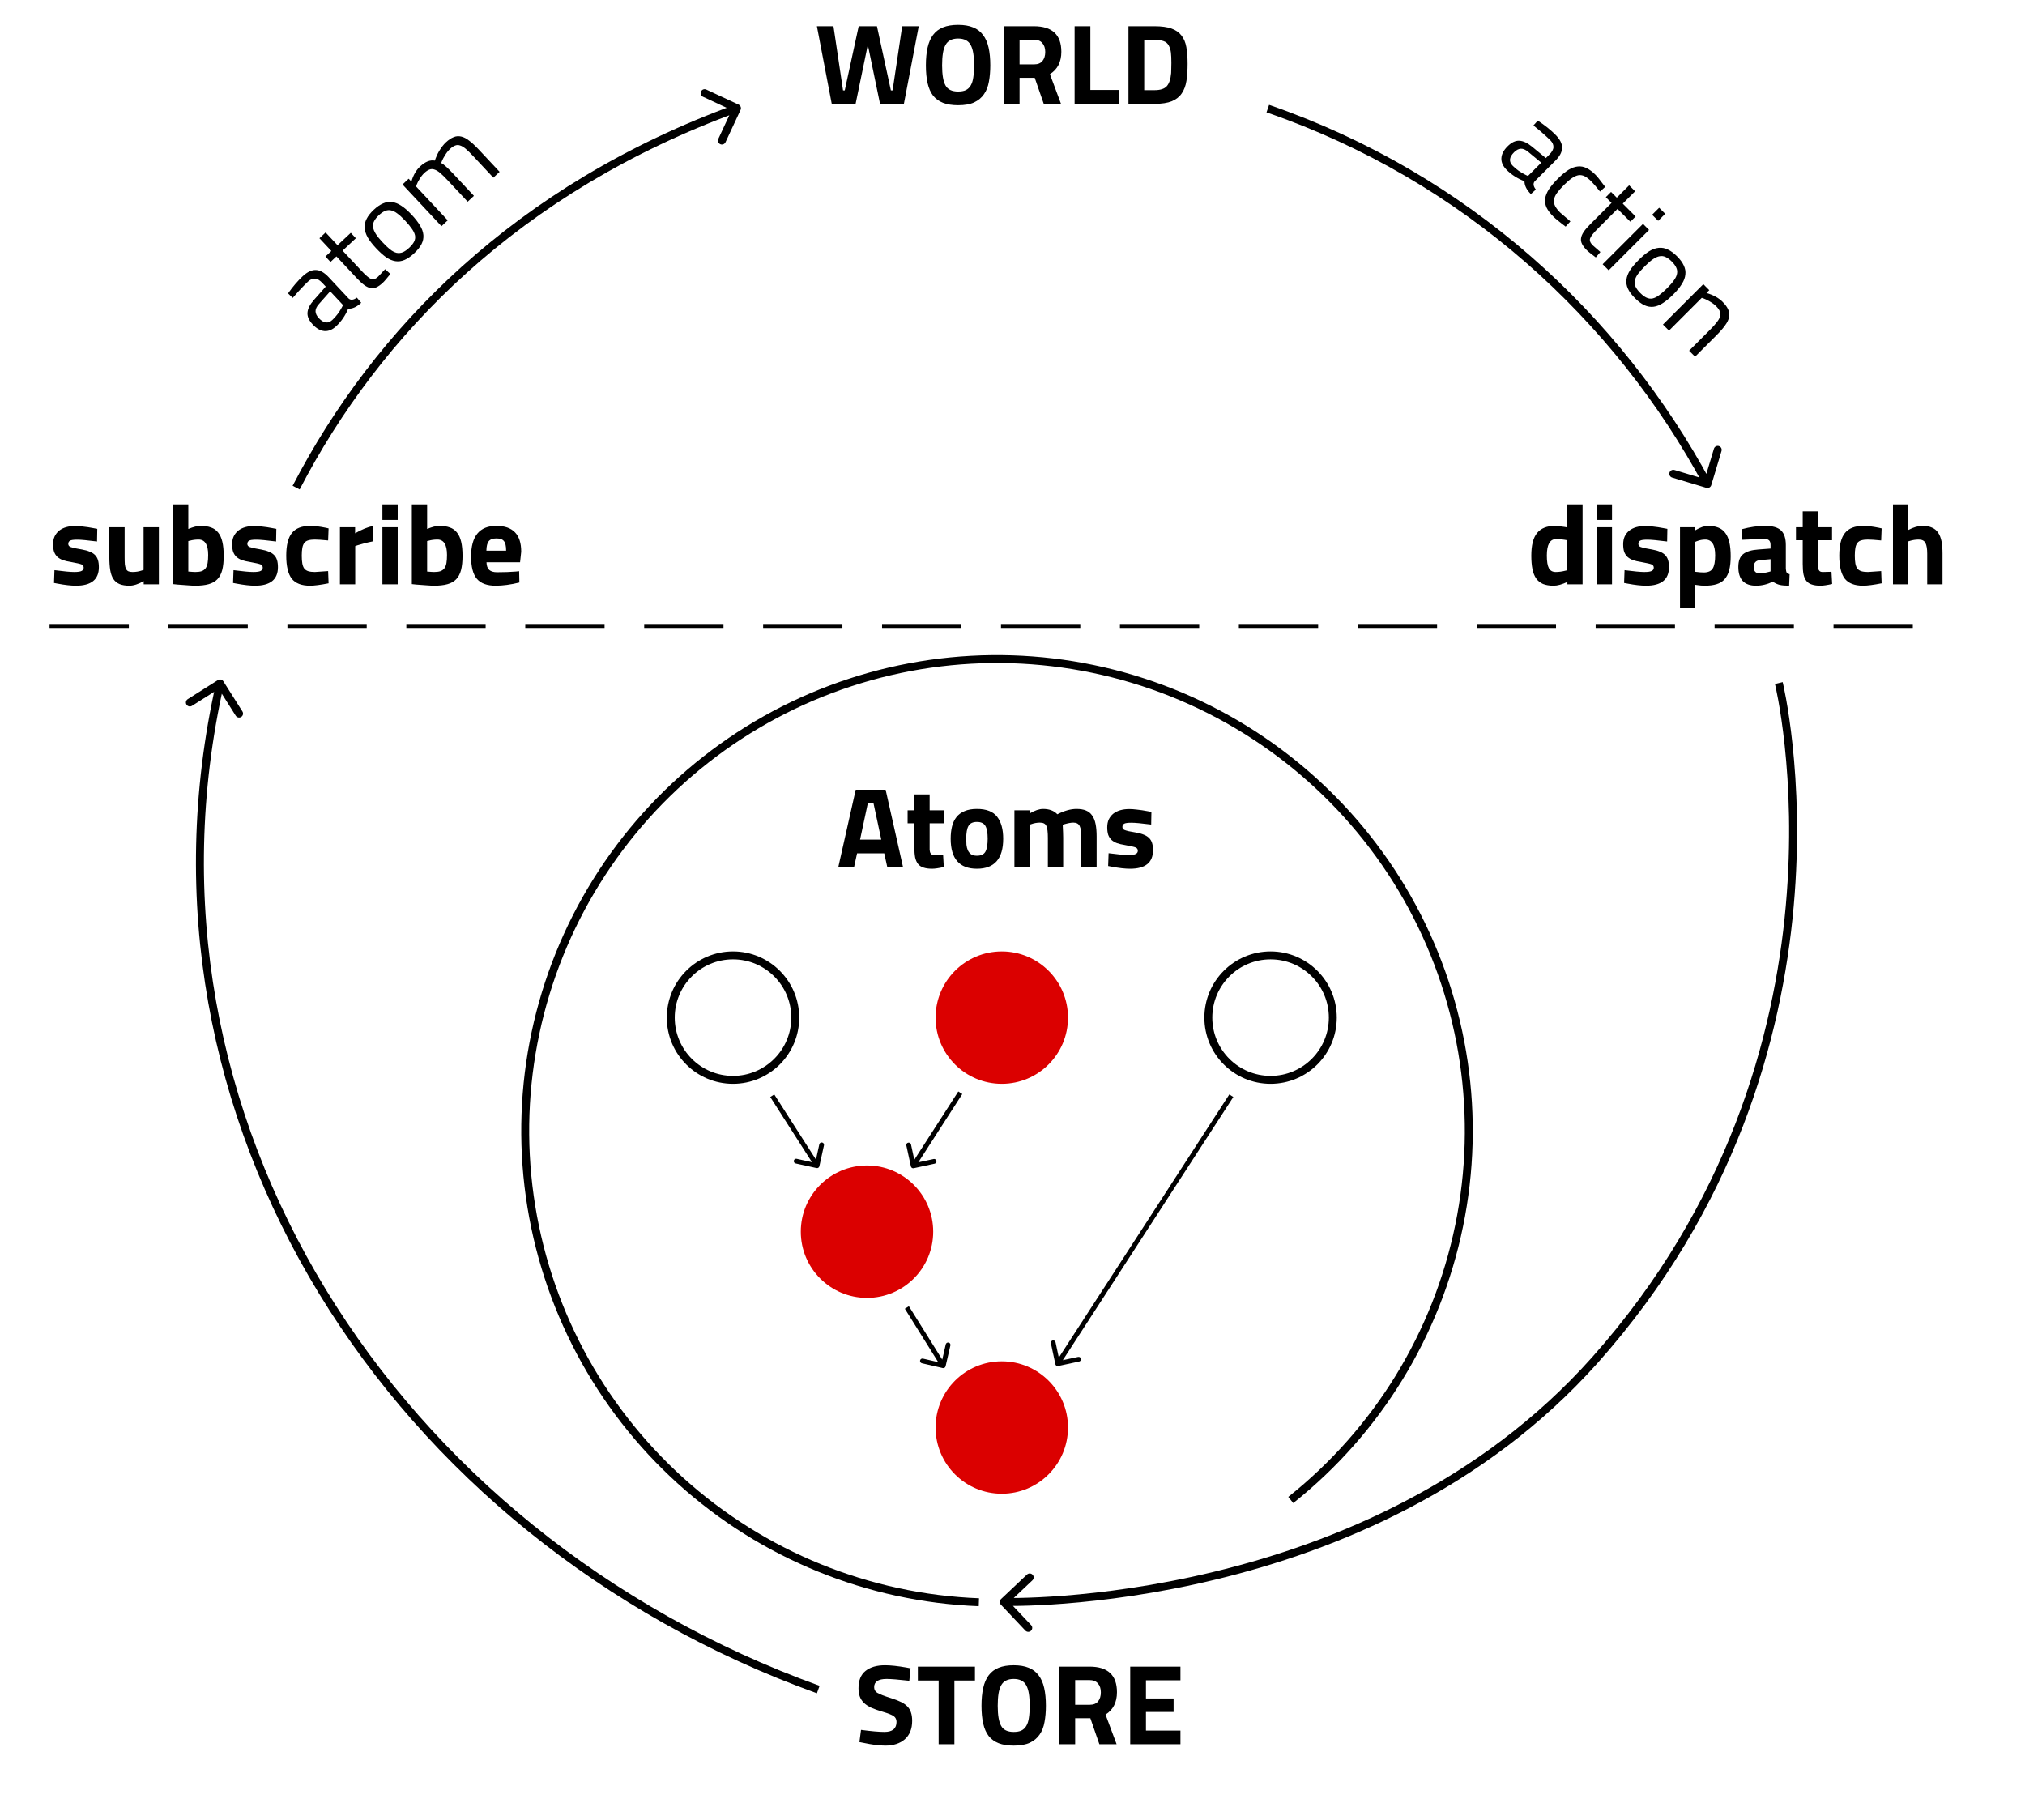 <svg width="2554" height="2296" viewBox="0 0 2554 2296" fill="none" xmlns="http://www.w3.org/2000/svg">
<path d="M1976.7 636.2H1996V737H1976.84V733.976C1970.12 737.144 1964.32 738.728 1959.42 738.728C1954.24 738.728 1949.82 738.008 1946.17 736.568C1942.62 735.032 1939.74 732.728 1937.53 729.656C1935.32 726.488 1933.74 722.552 1932.78 717.848C1931.82 713.048 1931.34 707.384 1931.34 700.856C1931.34 687.704 1933.79 678.152 1938.68 672.2C1943.58 666.248 1951.07 663.272 1961.15 663.272C1962.68 663.272 1964.51 663.416 1966.62 663.704C1968.73 663.896 1971.18 664.232 1973.96 664.712L1976.7 665.288V636.2ZM1974.68 719.72L1976.7 719.288V681.416C1971.61 680.456 1966.91 679.976 1962.59 679.976C1954.81 679.976 1950.92 686.888 1950.92 700.712C1950.92 708.2 1951.79 713.528 1953.52 716.696C1955.24 719.864 1958.12 721.448 1962.16 721.448C1966.09 721.448 1970.27 720.872 1974.68 719.72ZM2033.12 737V665H2013.83V737H2033.12ZM2033.12 655.784V636.2H2013.83V655.784H2033.12ZM2102.94 667.016L2102.65 683C2096.6 682.232 2091.51 681.656 2087.38 681.272C2083.35 680.888 2080.14 680.696 2077.74 680.696C2072.94 680.696 2069.86 681.128 2068.52 681.992C2067.08 682.856 2066.36 684.2 2066.36 686.024C2066.36 687.848 2067.32 689.144 2069.24 689.912C2070.2 690.296 2071.83 690.776 2074.14 691.352C2076.54 691.832 2079.7 692.408 2083.64 693.08C2087.48 693.752 2090.74 694.664 2093.43 695.816C2096.12 696.872 2098.33 698.264 2100.06 699.992C2101.78 701.72 2103.03 703.832 2103.8 706.328C2104.57 708.824 2104.95 711.848 2104.95 715.4C2104.95 730.952 2095.3 738.728 2076.01 738.728C2069.77 738.728 2062.09 737.864 2052.97 736.136L2048.36 735.272L2048.94 719.144C2054.98 719.912 2060.02 720.488 2064.06 720.872C2068.18 721.256 2071.45 721.448 2073.85 721.448C2078.55 721.448 2081.72 720.968 2083.35 720.008C2084.98 719.144 2085.8 717.8 2085.8 715.976C2085.8 714.152 2084.94 712.808 2083.21 711.944C2081.48 711.176 2076.87 710.12 2069.38 708.776C2065.64 708.2 2062.38 707.432 2059.59 706.472C2056.81 705.416 2054.5 704.072 2052.68 702.44C2050.86 700.712 2049.46 698.6 2048.5 696.104C2047.64 693.512 2047.21 690.296 2047.21 686.456C2047.21 682.616 2047.88 679.256 2049.22 676.376C2050.66 673.496 2052.58 671.096 2054.98 669.176C2057.48 667.256 2060.41 665.816 2063.77 664.856C2067.22 663.896 2070.97 663.416 2075 663.416C2077.78 663.416 2081.1 663.656 2084.94 664.136C2088.87 664.52 2093.29 665.192 2098.18 666.152L2102.94 667.016ZM2138.17 767.24H2118.87V665H2138.03V668.888C2144.27 665.144 2149.74 663.272 2154.44 663.272C2159.34 663.272 2163.56 663.992 2167.11 665.432C2170.67 666.776 2173.59 668.984 2175.9 672.056C2178.2 675.032 2179.93 678.968 2181.08 683.864C2182.23 688.76 2182.81 694.664 2182.81 701.576C2182.81 708.488 2182.19 714.344 2180.94 719.144C2179.69 723.848 2177.72 727.688 2175.03 730.664C2172.44 733.544 2169.08 735.608 2164.95 736.856C2160.83 738.104 2155.88 738.728 2150.12 738.728C2146.95 738.728 2143.55 738.44 2139.9 737.864L2138.17 737.576V767.24ZM2150.7 680.552C2147.15 680.552 2143.55 681.272 2139.9 682.712L2138.17 683.432V721.16C2142.49 721.736 2145.99 722.024 2148.68 722.024C2154.25 722.024 2158.04 720.392 2160.06 717.128C2162.17 713.864 2163.23 708.296 2163.23 700.424C2163.23 687.176 2159.05 680.552 2150.7 680.552ZM2252.35 687.464V717.416C2252.55 719.72 2252.93 721.352 2253.51 722.312C2254.08 723.176 2255.28 723.8 2257.11 724.184L2256.53 738.728C2251.63 738.728 2247.7 738.392 2244.72 737.72C2241.84 737.048 2238.91 735.704 2235.94 733.688C2228.93 737.048 2221.87 738.728 2214.77 738.728C2199.89 738.728 2192.45 730.856 2192.45 715.112C2192.45 707.432 2194.51 702.008 2198.64 698.84C2202.77 695.576 2209.11 693.656 2217.65 693.08L2233.06 691.928V687.464C2233.06 684.488 2232.39 682.472 2231.04 681.416C2229.7 680.264 2227.54 679.688 2224.56 679.688L2197.49 680.84L2196.91 667.448C2207.28 664.664 2217.07 663.272 2226.29 663.272C2235.6 663.272 2242.27 665.192 2246.31 669.032C2250.34 672.872 2252.35 679.016 2252.35 687.464ZM2233.06 705.32L2219.95 706.472C2214.58 706.952 2211.89 709.832 2211.89 715.112C2211.89 720.392 2214.24 723.032 2218.95 723.032C2222.59 723.032 2226.58 722.456 2230.9 721.304L2233.06 720.728V705.32ZM2310.64 665V681.416H2292.92V710.936C2292.92 712.376 2292.92 713.624 2292.92 714.68C2293.02 715.64 2293.12 716.408 2293.21 716.984C2293.4 718.232 2293.93 719.288 2294.8 720.152C2295.66 721.016 2297.05 721.448 2298.97 721.448L2309.92 721.16L2310.78 736.568C2304.35 738.008 2299.45 738.728 2296.09 738.728C2291.77 738.728 2288.17 738.248 2285.29 737.288C2282.41 736.424 2280.11 734.936 2278.38 732.824C2276.65 730.712 2275.4 727.928 2274.64 724.472C2273.96 720.92 2273.63 716.552 2273.63 711.368V681.416H2265.13V665H2273.63V644.984H2292.92V665H2310.64ZM2350.13 663.272C2355.31 663.272 2361.7 664.04 2369.28 665.576L2373.17 666.44L2372.59 681.704C2368.75 681.32 2365.44 681.032 2362.66 680.84C2359.87 680.648 2357.57 680.552 2355.75 680.552C2352.48 680.552 2349.75 680.888 2347.54 681.56C2345.43 682.136 2343.75 683.24 2342.5 684.872C2341.35 686.408 2340.53 688.472 2340.05 691.064C2339.57 693.656 2339.33 696.92 2339.33 700.856C2339.33 704.792 2339.57 708.104 2340.05 710.792C2340.53 713.384 2341.35 715.496 2342.5 717.128C2343.75 718.664 2345.43 719.768 2347.54 720.44C2349.75 721.112 2352.53 721.448 2355.89 721.448L2372.59 720.296L2373.17 735.704C2362.99 737.72 2355.17 738.728 2349.7 738.728C2339.04 738.728 2331.36 735.752 2326.66 729.8C2322.05 723.752 2319.75 714.104 2319.75 700.856C2319.75 687.608 2322.15 678.056 2326.95 672.2C2331.75 666.248 2339.47 663.272 2350.13 663.272ZM2406.76 682.856V737H2387.47V636.2H2406.76V668.456C2413.39 665 2419.34 663.272 2424.62 663.272C2429.42 663.272 2433.4 663.992 2436.57 665.432C2439.84 666.776 2442.43 668.888 2444.35 671.768C2446.36 674.648 2447.8 678.248 2448.67 682.568C2449.53 686.888 2449.96 692.024 2449.96 697.976V737H2430.67V698.408C2430.67 692.36 2429.95 687.896 2428.51 685.016C2427.07 682.04 2424.19 680.552 2419.87 680.552C2416.12 680.552 2412.38 681.128 2408.64 682.28L2406.76 682.856Z" fill="black"/>
<path d="M62.5 790L2449.5 790" stroke="black" stroke-width="4" stroke-dasharray="100 50"/>
<path d="M1049.03 131H1079.12L1094.53 56.552L1109.94 131H1140.03L1158.75 33.08H1137.87L1125.78 114.008H1123.62L1106.05 33.08H1083.01L1065.44 114.008H1063.28L1051.19 33.08H1030.31L1049.03 131ZM1208.39 132.728C1200.9 132.728 1194.57 131.72 1189.38 129.704C1184.29 127.688 1180.12 124.664 1176.85 120.632C1173.69 116.504 1171.38 111.272 1169.94 104.936C1168.5 98.6 1167.78 91.112 1167.78 82.472C1167.78 73.832 1168.5 66.344 1169.94 60.008C1171.38 53.576 1173.69 48.248 1176.85 44.024C1180.12 39.704 1184.29 36.536 1189.38 34.52C1194.57 32.408 1200.9 31.352 1208.39 31.352C1215.88 31.352 1222.17 32.408 1227.25 34.52C1232.44 36.536 1236.61 39.704 1239.78 44.024C1243.05 48.248 1245.4 53.576 1246.84 60.008C1248.28 66.344 1249 73.832 1249 82.472C1249 89.864 1248.42 96.68 1247.27 102.92C1246.21 109.064 1244.15 114.344 1241.08 118.76C1238.1 123.176 1233.97 126.632 1228.69 129.128C1223.51 131.528 1216.74 132.728 1208.39 132.728ZM1192.55 107.816C1195.33 112.904 1200.61 115.448 1208.39 115.448C1212.33 115.448 1215.54 114.872 1218.04 113.72C1220.63 112.472 1222.69 110.552 1224.23 107.96C1225.86 105.272 1226.97 101.864 1227.54 97.736C1228.21 93.512 1228.55 88.424 1228.55 82.472C1228.55 76.52 1228.21 71.432 1227.54 67.208C1226.87 62.984 1225.77 59.48 1224.23 56.696C1222.69 53.912 1220.63 51.896 1218.04 50.648C1215.45 49.304 1212.23 48.632 1208.39 48.632C1204.55 48.632 1201.33 49.304 1198.74 50.648C1196.15 51.896 1194.09 53.912 1192.55 56.696C1191.01 59.48 1189.91 62.984 1189.24 67.208C1188.57 71.432 1188.23 76.52 1188.23 82.472C1188.23 94.28 1189.67 102.728 1192.55 107.816ZM1305.06 98.168H1285.91V131H1266.04V33.08H1304.05C1327.09 33.08 1338.61 43.832 1338.61 65.336C1338.61 78.104 1333.81 87.512 1324.21 93.56L1338.18 131H1316.44L1305.06 98.168ZM1285.91 81.176H1304.34C1309.05 81.176 1312.55 79.736 1314.85 76.856C1317.16 73.976 1318.31 70.184 1318.31 65.48C1318.31 60.776 1317.06 57.032 1314.57 54.248C1312.17 51.464 1308.66 50.072 1304.05 50.072H1285.91V81.176ZM1411.06 113.432H1375.21V33.08H1355.34V131H1411.06V113.432ZM1456.23 131H1423.26V33.08H1456.23C1464.97 33.08 1472.03 34.04 1477.4 35.96C1482.87 37.88 1487.1 40.808 1490.07 44.744C1493.15 48.584 1495.21 53.48 1496.27 59.432C1497.32 65.384 1497.85 72.392 1497.85 80.456C1497.85 88.424 1497.37 95.576 1496.41 101.912C1495.45 108.152 1493.48 113.432 1490.51 117.752C1487.63 122.072 1483.45 125.384 1477.98 127.688C1472.51 129.896 1465.26 131 1456.23 131ZM1477.11 92.12C1477.21 90.584 1477.26 88.76 1477.26 86.648C1477.35 84.536 1477.4 82.088 1477.4 79.304C1477.4 73.832 1477.21 69.512 1476.83 66.344C1476.44 63.08 1475.53 60.104 1474.09 57.416C1472.65 54.728 1470.54 52.904 1467.75 51.944C1464.97 50.888 1461.13 50.36 1456.23 50.36H1443.13V113.72H1456.23C1463.43 113.72 1468.52 112.088 1471.5 108.824C1474.57 105.464 1476.44 99.896 1477.11 92.12Z" fill="black"/>
<path d="M122.678 667.016L122.39 683C116.342 682.232 111.254 681.656 107.126 681.272C103.094 680.888 99.878 680.696 97.478 680.696C92.678 680.696 89.606 681.128 88.262 681.992C86.822 682.856 86.102 684.2 86.102 686.024C86.102 687.848 87.062 689.144 88.982 689.912C89.942 690.296 91.574 690.776 93.878 691.352C96.278 691.832 99.446 692.408 103.382 693.08C107.222 693.752 110.486 694.664 113.174 695.816C115.862 696.872 118.07 698.264 119.798 699.992C121.526 701.72 122.774 703.832 123.542 706.328C124.31 708.824 124.694 711.848 124.694 715.4C124.694 730.952 115.046 738.728 95.75 738.728C89.51 738.728 81.83 737.864 72.71 736.136L68.102 735.272L68.678 719.144C74.726 719.912 79.766 720.488 83.798 720.872C87.926 721.256 91.19 721.448 93.59 721.448C98.294 721.448 101.462 720.968 103.094 720.008C104.726 719.144 105.542 717.8 105.542 715.976C105.542 714.152 104.678 712.808 102.95 711.944C101.222 711.176 96.614 710.12 89.126 708.776C85.382 708.2 82.118 707.432 79.334 706.472C76.55 705.416 74.246 704.072 72.422 702.44C70.598 700.712 69.206 698.6 68.246 696.104C67.382 693.512 66.95 690.296 66.95 686.456C66.95 682.616 67.622 679.256 68.966 676.376C70.406 673.496 72.326 671.096 74.726 669.176C77.222 667.256 80.15 665.816 83.51 664.856C86.966 663.896 90.71 663.416 94.742 663.416C97.526 663.416 100.838 663.656 104.678 664.136C108.614 664.52 113.03 665.192 117.926 666.152L122.678 667.016ZM181.096 718.856V665H200.392V737H181.24V732.968C174.424 736.808 168.424 738.728 163.24 738.728C158.248 738.728 154.12 738.056 150.855 736.712C147.592 735.368 145 733.256 143.08 730.376C141.16 727.496 139.816 723.8 139.048 719.288C138.28 714.68 137.896 709.16 137.896 702.728V665H157.192V703.016C157.192 706.568 157.288 709.544 157.48 711.944C157.768 714.248 158.248 716.12 158.92 717.56C159.688 719 160.696 720.008 161.944 720.584C163.288 721.16 165.064 721.448 167.272 721.448C171.4 721.448 175.384 720.776 179.224 719.432L181.096 718.856ZM253.057 663.272C258.145 663.272 262.513 663.944 266.161 665.288C269.809 666.536 272.785 668.648 275.089 671.624C277.489 674.504 279.265 678.392 280.417 683.288C281.569 688.088 282.145 694.04 282.145 701.144C282.145 708.248 281.521 714.2 280.273 719C279.025 723.8 276.961 727.688 274.081 730.664C271.297 733.544 267.601 735.608 262.993 736.856C258.481 738.104 252.913 738.728 246.289 738.728C244.177 738.728 241.249 738.584 237.505 738.296C233.761 738.104 229.153 737.768 223.681 737.288L218.209 736.712V636.2H237.505V667.16C243.745 664.568 248.929 663.272 253.057 663.272ZM246.289 721.448C249.457 721.448 252.097 721.112 254.209 720.44C256.321 719.672 258.001 718.472 259.249 716.84C260.497 715.112 261.361 712.904 261.841 710.216C262.321 707.432 262.561 704.024 262.561 699.992C262.561 687.032 258.529 680.552 250.465 680.552C246.433 680.552 242.785 681.032 239.521 681.992L237.505 682.424V720.872C239.713 721.064 241.537 721.208 242.977 721.304C244.417 721.4 245.521 721.448 246.289 721.448ZM348.521 667.016L348.233 683C342.185 682.232 337.097 681.656 332.969 681.272C328.937 680.888 325.721 680.696 323.321 680.696C318.521 680.696 315.449 681.128 314.105 681.992C312.665 682.856 311.945 684.2 311.945 686.024C311.945 687.848 312.905 689.144 314.825 689.912C315.785 690.296 317.417 690.776 319.721 691.352C322.121 691.832 325.289 692.408 329.225 693.08C333.065 693.752 336.329 694.664 339.017 695.816C341.705 696.872 343.913 698.264 345.641 699.992C347.369 701.72 348.617 703.832 349.385 706.328C350.153 708.824 350.537 711.848 350.537 715.4C350.537 730.952 340.889 738.728 321.593 738.728C315.353 738.728 307.673 737.864 298.553 736.136L293.945 735.272L294.521 719.144C300.569 719.912 305.609 720.488 309.641 720.872C313.769 721.256 317.033 721.448 319.433 721.448C324.137 721.448 327.305 720.968 328.937 720.008C330.569 719.144 331.385 717.8 331.385 715.976C331.385 714.152 330.521 712.808 328.793 711.944C327.065 711.176 322.457 710.12 314.969 708.776C311.225 708.2 307.961 707.432 305.177 706.472C302.393 705.416 300.089 704.072 298.265 702.44C296.441 700.712 295.049 698.6 294.089 696.104C293.225 693.512 292.793 690.296 292.793 686.456C292.793 682.616 293.465 679.256 294.809 676.376C296.249 673.496 298.169 671.096 300.569 669.176C303.065 667.256 305.993 665.816 309.353 664.856C312.809 663.896 316.553 663.416 320.585 663.416C323.369 663.416 326.681 663.656 330.521 664.136C334.457 664.52 338.873 665.192 343.769 666.152L348.521 667.016ZM391.387 663.272C396.571 663.272 402.955 664.04 410.539 665.576L414.427 666.44L413.851 681.704C410.011 681.32 406.699 681.032 403.915 680.84C401.131 680.648 398.827 680.552 397.003 680.552C393.739 680.552 391.003 680.888 388.795 681.56C386.683 682.136 385.003 683.24 383.755 684.872C382.603 686.408 381.787 688.472 381.307 691.064C380.827 693.656 380.587 696.92 380.587 700.856C380.587 704.792 380.827 708.104 381.307 710.792C381.787 713.384 382.603 715.496 383.755 717.128C385.003 718.664 386.683 719.768 388.795 720.44C391.003 721.112 393.787 721.448 397.147 721.448L413.851 720.296L414.427 735.704C404.251 737.72 396.427 738.728 390.955 738.728C380.299 738.728 372.619 735.752 367.915 729.8C363.307 723.752 361.003 714.104 361.003 700.856C361.003 687.608 363.403 678.056 368.203 672.2C373.003 666.248 380.731 663.272 391.387 663.272ZM448.021 737H428.725V665H447.877V672.632C456.133 667.832 463.813 664.712 470.917 663.272V682.712C466.981 683.48 463.333 684.296 459.973 685.16C456.709 686.024 453.685 686.888 450.901 687.752L448.021 688.76V737ZM501.599 737V665H482.303V737H501.599ZM501.599 655.784V636.2H482.303V655.784H501.599ZM554.276 663.272C559.364 663.272 563.732 663.944 567.38 665.288C571.028 666.536 574.004 668.648 576.308 671.624C578.708 674.504 580.484 678.392 581.636 683.288C582.788 688.088 583.364 694.04 583.364 701.144C583.364 708.248 582.74 714.2 581.492 719C580.244 723.8 578.18 727.688 575.3 730.664C572.516 733.544 568.82 735.608 564.212 736.856C559.7 738.104 554.132 738.728 547.508 738.728C545.396 738.728 542.468 738.584 538.724 738.296C534.98 738.104 530.372 737.768 524.9 737.288L519.428 736.712V636.2H538.724V667.16C544.964 664.568 550.148 663.272 554.276 663.272ZM547.508 721.448C550.676 721.448 553.316 721.112 555.428 720.44C557.54 719.672 559.22 718.472 560.468 716.84C561.716 715.112 562.58 712.904 563.06 710.216C563.54 707.432 563.78 704.024 563.78 699.992C563.78 687.032 559.748 680.552 551.684 680.552C547.652 680.552 544.004 681.032 540.74 681.992L538.724 682.424V720.872C540.932 721.064 542.756 721.208 544.196 721.304C545.636 721.4 546.74 721.448 547.508 721.448ZM655.932 709.208H613.596C613.692 713.624 614.844 716.84 617.052 718.856C619.26 720.776 622.524 721.736 626.844 721.736C635.772 721.736 643.74 721.448 650.748 720.872L654.78 720.44L655.068 734.696C644.22 737.384 634.236 738.728 625.116 738.728C614.268 738.728 606.396 735.848 601.5 730.088C596.604 724.328 594.156 714.968 594.156 702.008C594.156 676.184 604.764 663.272 625.98 663.272C646.908 663.272 657.372 674.12 657.372 695.816L655.932 709.208ZM613.452 694.52H638.364C638.364 688.76 637.452 684.776 635.628 682.568C633.9 680.264 630.732 679.112 626.124 679.112C621.516 679.112 618.252 680.312 616.332 682.712C614.508 685.016 613.548 688.952 613.452 694.52Z" fill="black"/>
<path d="M1118.21 2117.63C1107.74 2117.63 1102.51 2121.09 1102.51 2128C1102.51 2131.07 1103.81 2133.42 1106.4 2135.06C1107.74 2135.82 1109.9 2136.83 1112.88 2138.08C1115.85 2139.23 1119.79 2140.58 1124.69 2142.11C1129.49 2143.65 1133.52 2145.23 1136.78 2146.86C1140.05 2148.5 1142.69 2150.42 1144.7 2152.62C1146.72 2154.74 1148.16 2157.23 1149.02 2160.11C1149.98 2162.99 1150.46 2166.45 1150.46 2170.48C1150.46 2175.66 1149.65 2180.22 1148.01 2184.16C1146.38 2188 1144.08 2191.22 1141.1 2193.81C1138.13 2196.4 1134.57 2198.37 1130.45 2199.71C1126.32 2201.06 1121.71 2201.73 1116.62 2201.73C1109.13 2201.73 1099.97 2200.58 1089.12 2198.27L1083.93 2197.26L1085.95 2181.86C1098.81 2183.58 1108.65 2184.45 1115.47 2184.45C1125.65 2184.45 1130.73 2180.22 1130.73 2171.78C1130.73 2168.7 1129.58 2166.3 1127.28 2164.58C1124.78 2162.85 1120.08 2160.98 1113.17 2158.96C1107.6 2157.33 1102.85 2155.65 1098.91 2153.92C1095.07 2152.1 1091.95 2150.03 1089.55 2147.73C1087.15 2145.33 1085.42 2142.64 1084.37 2139.66C1083.31 2136.69 1082.78 2133.28 1082.78 2129.44C1082.78 2119.55 1085.71 2112.26 1091.57 2107.55C1097.52 2102.75 1105.73 2100.35 1116.19 2100.35C1119.74 2100.35 1123.77 2100.59 1128.29 2101.07C1132.8 2101.55 1137.79 2102.27 1143.26 2103.23L1148.45 2104.24L1146.86 2119.94C1140.05 2119.17 1134.24 2118.59 1129.44 2118.21C1124.73 2117.82 1120.99 2117.63 1118.21 2117.63ZM1183.86 2119.65V2200H1203.73V2119.65H1229.65V2102.08H1157.65V2119.65H1183.86ZM1278.52 2201.73C1271.03 2201.73 1264.7 2200.72 1259.51 2198.7C1254.43 2196.69 1250.25 2193.66 1246.99 2189.63C1243.82 2185.5 1241.51 2180.27 1240.07 2173.94C1238.63 2167.6 1237.91 2160.11 1237.91 2151.47C1237.91 2142.83 1238.63 2135.34 1240.07 2129.01C1241.51 2122.58 1243.82 2117.25 1246.99 2113.02C1250.25 2108.7 1254.43 2105.54 1259.51 2103.52C1264.7 2101.41 1271.03 2100.35 1278.52 2100.35C1286.01 2100.35 1292.3 2101.41 1297.39 2103.52C1302.57 2105.54 1306.75 2108.7 1309.91 2113.02C1313.18 2117.25 1315.53 2122.58 1316.97 2129.01C1318.41 2135.34 1319.13 2142.83 1319.13 2151.47C1319.13 2158.86 1318.55 2165.68 1317.4 2171.92C1316.35 2178.06 1314.28 2183.34 1311.21 2187.76C1308.23 2192.18 1304.11 2195.63 1298.83 2198.13C1293.64 2200.53 1286.87 2201.73 1278.52 2201.73ZM1262.68 2176.82C1265.47 2181.9 1270.75 2184.45 1278.52 2184.45C1282.46 2184.45 1285.67 2183.87 1288.17 2182.72C1290.76 2181.47 1292.83 2179.55 1294.36 2176.96C1295.99 2174.27 1297.1 2170.86 1297.67 2166.74C1298.35 2162.51 1298.68 2157.42 1298.68 2151.47C1298.68 2145.52 1298.35 2140.43 1297.67 2136.21C1297 2131.98 1295.9 2128.48 1294.36 2125.7C1292.83 2122.91 1290.76 2120.9 1288.17 2119.65C1285.58 2118.3 1282.36 2117.63 1278.52 2117.63C1274.68 2117.63 1271.47 2118.3 1268.87 2119.65C1266.28 2120.9 1264.22 2122.91 1262.68 2125.7C1261.15 2128.48 1260.04 2131.98 1259.37 2136.21C1258.7 2140.43 1258.36 2145.52 1258.36 2151.47C1258.36 2163.28 1259.8 2171.73 1262.68 2176.82ZM1375.2 2167.17H1356.04V2200H1336.17V2102.08H1374.19C1397.23 2102.08 1408.75 2112.83 1408.75 2134.34C1408.75 2147.1 1403.95 2156.51 1394.35 2162.56L1408.32 2200H1386.57L1375.2 2167.17ZM1356.04 2150.18H1374.48C1379.18 2150.18 1382.68 2148.74 1384.99 2145.86C1387.29 2142.98 1388.44 2139.18 1388.44 2134.48C1388.44 2129.78 1387.2 2126.03 1384.7 2123.25C1382.3 2120.46 1378.8 2119.07 1374.19 2119.07H1356.04V2150.18ZM1488.83 2200V2182.72H1445.34V2159.25H1480.19V2142.26H1445.34V2119.36H1488.83V2102.08H1425.47V2200H1488.83Z" fill="black"/>
<path d="M1961.72 202.629L1935.65 228.696C1933.34 231.411 1933.82 234.873 1937.08 239.082L1930.76 244.784C1925.4 239.421 1922.72 234.025 1922.72 228.594C1913.96 225.268 1906.5 220.516 1900.32 214.339C1895.63 209.655 1893.39 204.767 1893.6 199.676C1893.8 194.585 1896.38 189.562 1901.34 184.606C1906.29 179.651 1911.18 177.275 1916 177.479C1920.89 177.615 1926.28 180.092 1932.19 184.912L1949.7 199.371L1954.08 194.992C1957.54 191.53 1959.27 188.306 1959.27 185.319C1959.27 182.332 1957.98 179.549 1955.4 176.97C1952.69 174.254 1949.8 171.573 1946.75 168.926C1943.83 166.278 1940.74 163.665 1937.48 161.085L1934.02 158.234L1939.52 152.125C1948.28 157.895 1955.64 163.767 1961.62 169.74C1967.39 175.51 1970.24 181.009 1970.17 186.236C1970.24 191.463 1967.42 196.927 1961.72 202.629ZM1909.58 192.04C1903.34 198.285 1902.8 203.987 1907.95 209.146C1912.5 213.694 1917.83 217.461 1923.94 220.448L1927.1 221.976L1943.9 205.175L1927.4 191.53C1924.08 188.747 1920.99 187.424 1918.14 187.559C1915.29 187.695 1912.43 189.189 1909.58 192.04ZM2012.22 220.344C2014.46 222.584 2017.85 226.793 2022.4 232.97L2024.54 235.719L2018.02 241.625C2013.27 235.652 2009.57 231.341 2006.92 228.694C2004.07 225.843 2001.36 223.738 1998.78 222.381C1996.27 221.091 1993.69 220.616 1991.04 220.955C1988.46 221.362 1985.68 222.584 1982.69 224.621C1979.77 226.589 1976.45 229.44 1972.71 233.174C1968.98 236.907 1966.03 240.268 1963.85 243.254C1961.75 246.173 1960.46 248.956 1959.98 251.604C1959.58 254.319 1959.98 256.967 1961.21 259.546C1962.5 262.193 1964.67 265.045 1967.72 268.099L1980.65 279.198L1974.65 285.817C1970.98 283.101 1967.86 280.657 1965.28 278.485C1962.7 276.449 1960.63 274.65 1959.07 273.089C1955.13 269.151 1952.28 265.35 1950.51 261.684C1948.89 258.019 1948.31 254.319 1948.78 250.586C1949.33 246.784 1950.92 242.813 1953.57 238.672C1956.28 234.599 1960.05 230.153 1964.87 225.333C1969.69 220.514 1974.14 216.814 1978.21 214.235C1982.35 211.723 1986.29 210.298 1990.02 209.958C1993.82 209.551 1997.49 210.23 2001.02 211.995C2004.68 213.76 2008.42 216.543 2012.22 220.344ZM2062.88 273.042L2056.26 279.661L2040.07 263.471L2015.74 287.807C2009.83 293.713 2006.44 297.989 2005.55 300.637C2004.54 303.284 2005.62 306.203 2008.81 309.393L2018.49 317.845L2012.68 324.667C2010.03 322.698 2007.73 320.933 2005.76 319.372C2003.86 317.879 2002.33 316.555 2001.18 315.401C1998.53 312.754 1996.59 310.208 1995.37 307.764C1994.15 305.456 1993.71 303.046 1994.05 300.535C1994.39 298.023 1995.51 295.342 1997.41 292.491C1999.31 289.64 2002.09 286.381 2005.76 282.716L2032.54 255.936L2025.31 248.707L2031.93 242.088L2039.16 249.318L2054.74 233.739L2062.27 241.274L2046.69 256.853L2062.88 273.042ZM2028.93 340.916L2079.84 290.005L2072.21 282.368L2021.3 333.28L2028.93 340.916ZM2091.35 278.499L2100.21 269.64L2092.57 262.003L2083.71 270.862L2091.35 278.499ZM2066.89 327.756C2071.57 323.072 2075.95 319.44 2080.02 316.861C2084.16 314.349 2088.17 312.924 2092.04 312.584C2095.97 312.177 2099.81 312.89 2103.54 314.722C2107.34 316.487 2111.21 319.338 2115.15 323.276C2119.09 327.213 2121.91 331.048 2123.6 334.782C2125.43 338.515 2126.11 342.317 2125.64 346.186C2125.3 350.055 2123.84 354.026 2121.26 358.099C2118.75 362.24 2115.15 366.652 2110.47 371.336C2105.78 376.02 2101.4 379.652 2097.33 382.231C2093.33 384.879 2089.39 386.44 2085.52 386.915C2081.65 387.39 2077.82 386.745 2074.01 384.981C2070.21 383.216 2066.24 380.263 2062.1 376.122C2057.96 371.981 2055.01 368.01 2053.24 364.209C2051.48 360.407 2050.83 356.572 2051.31 352.703C2051.78 348.833 2053.31 344.862 2055.89 340.789C2058.54 336.784 2062.2 332.44 2066.89 327.756ZM2074.93 335.393C2071.2 339.126 2068.21 342.452 2065.97 345.371C2063.87 348.29 2062.51 351.073 2061.9 353.721C2061.42 356.368 2061.73 358.982 2062.81 361.561C2063.97 364.073 2065.97 366.754 2068.82 369.605C2071.67 372.456 2074.32 374.425 2076.76 375.511C2079.28 376.665 2081.82 376.97 2084.4 376.427C2087.05 375.816 2089.8 374.425 2092.65 372.253C2095.63 370.08 2098.99 367.128 2102.73 363.394C2106.46 359.66 2109.35 356.3 2111.38 353.313C2113.49 350.395 2114.74 347.645 2115.15 345.066C2115.63 342.418 2115.29 339.907 2114.13 337.531C2113.05 335.087 2111.18 332.542 2108.53 329.894C2105.88 327.247 2103.31 325.346 2100.79 324.192C2098.42 323.038 2095.91 322.699 2093.26 323.174C2090.68 323.581 2087.9 324.803 2084.91 326.839C2081.99 328.808 2078.66 331.659 2074.93 335.393ZM2146.34 375.645L2105 416.986L2097.36 409.349L2148.28 358.437L2155.81 365.972L2152.25 369.536C2160.8 371.98 2167.59 375.713 2172.61 380.737C2176.01 384.131 2178.35 387.355 2179.64 390.41C2181.06 393.465 2181.44 396.621 2180.76 399.879C2180.15 403.206 2178.48 406.702 2175.77 410.367C2173.12 414.101 2169.46 418.309 2164.77 422.993L2137.89 449.875L2130.36 442.34L2157.03 415.662C2160.56 412.132 2163.35 409.01 2165.38 406.294C2167.49 403.647 2168.84 401.203 2169.46 398.963C2170.07 396.723 2169.93 394.619 2169.05 392.65C2168.23 390.613 2166.71 388.475 2164.47 386.235C2162.29 384.063 2159.65 382.094 2156.52 380.329C2153.54 378.564 2151.09 377.342 2149.19 376.664L2146.34 375.645Z" fill="black"/>
<path d="M414.487 349.562L439.665 376.488C442.301 378.886 445.777 378.527 450.093 375.412L455.58 381.912C450.041 387.092 444.557 389.591 439.13 389.409C435.512 398.049 430.512 405.353 424.131 411.319C419.293 415.844 414.333 417.919 409.251 417.544C404.17 417.17 399.236 414.423 394.45 409.305C389.663 404.186 387.453 399.221 387.818 394.411C388.117 389.531 390.775 384.221 395.79 378.48L410.828 361.461L406.599 356.938C403.255 353.362 400.09 351.524 397.105 351.424C394.12 351.324 391.295 352.519 388.63 355.011C385.826 357.633 383.049 360.427 380.301 363.391C377.557 366.22 374.841 369.219 372.154 372.389L369.188 375.753L363.267 370.053C369.327 361.495 375.443 354.331 381.613 348.561C387.573 342.987 393.164 340.322 398.386 340.565C403.612 340.673 408.979 343.672 414.487 349.562ZM402.155 401.311C408.187 407.762 413.868 408.496 419.197 403.513C423.895 399.12 427.839 393.92 431.029 387.915L432.662 384.811L416.434 367.456L402.244 383.485C399.351 386.716 397.924 389.758 397.964 392.612C398.004 395.466 399.401 398.366 402.155 401.311ZM442.442 293.653L448.835 300.49L432.111 316.127L455.617 341.266C461.322 347.366 465.482 350.902 468.098 351.873C470.71 352.979 473.664 351.991 476.959 348.91L485.73 339.525L492.354 345.555C490.298 348.135 488.457 350.382 486.83 352.297C485.274 354.147 483.9 355.629 482.708 356.744C479.973 359.301 477.364 361.149 474.88 362.288C472.533 363.432 470.11 363.792 467.611 363.369C465.112 362.945 462.47 361.736 459.684 359.741C456.898 357.745 453.735 354.854 450.194 351.068L424.328 323.405L416.86 330.388L410.467 323.552L417.935 316.569L402.887 300.476L410.671 293.198L425.718 309.291L442.442 293.653ZM474.251 312.999C469.727 308.161 466.244 303.663 463.802 299.506C461.431 295.283 460.141 291.232 459.931 287.354C459.656 283.405 460.497 279.596 462.454 275.926C464.345 272.186 467.325 268.414 471.392 264.612C475.459 260.809 479.386 258.122 483.175 256.551C486.968 254.844 490.79 254.293 494.641 254.898C498.496 255.367 502.416 256.959 506.401 259.673C510.455 262.323 514.744 266.066 519.268 270.905C523.792 275.743 527.275 280.241 529.717 284.398C532.228 288.489 533.657 292.477 534.002 296.36C534.347 300.243 533.574 304.054 531.682 307.794C529.791 311.534 526.707 315.404 522.429 319.404C518.152 323.404 514.084 326.222 510.225 327.858C506.367 329.495 502.512 330.01 498.661 329.406C494.81 328.801 490.892 327.141 486.908 324.427C482.994 321.647 478.775 317.837 474.251 312.999ZM482.153 305.216C485.759 309.072 488.983 312.169 491.826 314.506C494.672 316.707 497.408 318.157 500.034 318.856C502.664 319.42 505.286 319.202 507.901 318.203C510.449 317.134 513.196 315.223 516.142 312.469C519.087 309.715 521.143 307.135 522.31 304.729C523.548 302.258 523.939 299.724 523.482 297.127C522.961 294.461 521.662 291.667 519.586 288.744C517.516 285.686 514.677 282.229 511.071 278.372C507.465 274.516 504.203 271.52 501.286 269.384C498.44 267.183 495.734 265.836 493.17 265.342C490.54 264.779 488.018 265.034 485.605 266.107C483.126 267.111 480.519 268.891 477.784 271.448C475.05 274.005 473.064 276.52 471.826 278.991C470.593 281.327 470.17 283.826 470.556 286.488C470.876 289.08 472.004 291.902 473.939 294.956C475.809 297.939 478.547 301.359 482.153 305.216ZM524.778 235.195L564.709 277.898L556.82 285.275L507.644 232.684L515.428 225.406L518.87 229.087C521.179 221.015 524.822 214.65 529.801 209.995C536.322 203.897 542.552 201.423 548.49 202.574C549.027 200.758 549.771 198.813 550.724 196.739C551.61 194.596 552.666 192.492 553.89 190.427C555.184 188.297 556.541 186.305 557.962 184.451C559.382 182.597 560.794 181.014 562.196 179.703C565.702 176.424 569.004 174.192 572.1 173.005C575.201 171.683 578.368 171.416 581.602 172.204C584.84 172.856 588.278 174.635 591.916 177.542C595.559 180.313 599.642 184.118 604.166 188.956L630.131 216.724L622.243 224.1L596.475 196.543C593.065 192.896 590.073 189.977 587.497 187.785C584.922 185.593 582.525 184.155 580.307 183.469C578.158 182.718 576.086 182.75 574.089 183.566C572.096 184.246 569.943 185.668 567.629 187.832C565.315 189.996 563.259 192.575 561.46 195.572C559.596 198.497 558.293 200.899 557.551 202.776L556.437 205.591C559.447 206.983 564.689 211.675 572.164 219.669L597.735 247.016L589.847 254.392L564.472 227.256C560.932 223.469 557.874 220.48 555.298 218.288C552.657 216.026 550.228 214.552 548.009 213.866C545.796 213.045 543.69 213.042 541.693 213.858C539.7 214.538 537.547 215.96 535.233 218.124C532.989 220.222 531.003 222.737 529.275 225.667C527.551 228.462 526.353 230.765 525.681 232.576L524.778 235.195Z" fill="black"/>
<path d="M1077.1 1094L1080.99 1076.29H1115.26L1119.15 1094H1139.02L1116.99 996.08H1079.26L1057.23 1094H1077.1ZM1101.58 1012.5L1111.52 1059.01H1084.73L1094.67 1012.5H1101.58ZM1190.22 1022V1038.42H1172.51V1067.94C1172.51 1069.38 1172.51 1070.62 1172.51 1071.68C1172.61 1072.64 1172.7 1073.41 1172.8 1073.98C1172.99 1075.23 1173.52 1076.29 1174.38 1077.15C1175.25 1078.02 1176.64 1078.45 1178.56 1078.45L1189.5 1078.16L1190.37 1093.57C1183.93 1095.01 1179.04 1095.73 1175.68 1095.73C1171.36 1095.73 1167.76 1095.25 1164.88 1094.29C1162 1093.42 1159.69 1091.94 1157.97 1089.82C1156.24 1087.71 1154.99 1084.93 1154.22 1081.47C1153.55 1077.92 1153.21 1073.55 1153.21 1068.37V1038.42H1144.72V1022H1153.21V1001.98H1172.51V1022H1190.22ZM1232.16 1020.27C1244.07 1020.27 1252.56 1023.58 1257.65 1030.21C1262.74 1036.74 1265.28 1045.95 1265.28 1057.86C1265.28 1083.1 1254.24 1095.73 1232.16 1095.73C1210.08 1095.73 1199.04 1083.1 1199.04 1057.86C1199.04 1052.1 1199.62 1046.91 1200.77 1042.3C1201.92 1037.7 1203.8 1033.76 1206.39 1030.5C1208.98 1027.23 1212.39 1024.74 1216.61 1023.01C1220.84 1021.18 1226.02 1020.27 1232.16 1020.27ZM1232.16 1079.31C1237.35 1079.31 1240.9 1077.63 1242.82 1074.27C1244.74 1070.82 1245.7 1065.34 1245.7 1057.86C1245.7 1050.37 1244.74 1044.99 1242.82 1041.73C1240.9 1038.37 1237.35 1036.69 1232.16 1036.69C1226.98 1036.69 1223.43 1038.37 1221.51 1041.73C1219.59 1044.99 1218.63 1050.37 1218.63 1057.86C1218.63 1060.35 1218.72 1062.9 1218.92 1065.49C1219.2 1067.98 1219.78 1070.29 1220.64 1072.4C1221.6 1074.42 1222.95 1076.1 1224.68 1077.44C1226.5 1078.69 1229 1079.31 1232.16 1079.31ZM1298.72 1040.14V1094H1279.43V1022H1298.58V1026.03C1305.11 1022.19 1310.77 1020.27 1315.57 1020.27C1323.35 1020.27 1329.35 1022.53 1333.57 1027.04C1342.4 1022.53 1350.47 1020.27 1357.76 1020.27C1362.56 1020.27 1366.55 1020.94 1369.72 1022.29C1372.98 1023.63 1375.57 1025.74 1377.49 1028.62C1379.51 1031.41 1380.95 1035.01 1381.81 1039.42C1382.68 1043.74 1383.11 1048.93 1383.11 1054.98V1094H1363.81V1055.55C1363.81 1049.41 1363.14 1044.9 1361.8 1042.02C1360.45 1039.04 1357.76 1037.55 1353.73 1037.55C1350.85 1037.55 1347.11 1038.22 1342.5 1039.57L1340.34 1040.29C1340.53 1043.94 1340.68 1047.1 1340.77 1049.79C1340.87 1052.48 1340.92 1054.78 1340.92 1056.7V1094H1321.62V1056.99C1321.62 1053.44 1321.48 1050.42 1321.19 1047.92C1321 1045.42 1320.52 1043.41 1319.75 1041.87C1319.08 1040.34 1318.07 1039.23 1316.72 1038.56C1315.38 1037.89 1313.65 1037.55 1311.54 1037.55C1307.89 1037.55 1304.2 1038.22 1300.45 1039.57L1298.72 1040.14ZM1452.21 1024.02L1451.92 1040C1445.87 1039.23 1440.78 1038.66 1436.66 1038.27C1432.62 1037.89 1429.41 1037.7 1427.01 1037.7C1422.21 1037.7 1419.14 1038.13 1417.79 1038.99C1416.35 1039.86 1415.63 1041.2 1415.63 1043.02C1415.63 1044.85 1416.59 1046.14 1418.51 1046.91C1419.47 1047.3 1421.1 1047.78 1423.41 1048.35C1425.81 1048.83 1428.98 1049.41 1432.91 1050.08C1436.75 1050.75 1440.02 1051.66 1442.7 1052.82C1445.39 1053.87 1447.6 1055.26 1449.33 1056.99C1451.06 1058.72 1452.3 1060.83 1453.07 1063.33C1453.84 1065.82 1454.22 1068.85 1454.22 1072.4C1454.22 1087.95 1444.58 1095.73 1425.28 1095.73C1419.04 1095.73 1411.36 1094.86 1402.24 1093.14L1397.63 1092.27L1398.21 1076.14C1404.26 1076.91 1409.3 1077.49 1413.33 1077.87C1417.46 1078.26 1420.72 1078.45 1423.12 1078.45C1427.82 1078.45 1430.99 1077.97 1432.62 1077.01C1434.26 1076.14 1435.07 1074.8 1435.07 1072.98C1435.07 1071.15 1434.21 1069.81 1432.48 1068.94C1430.75 1068.18 1426.14 1067.12 1418.66 1065.78C1414.91 1065.2 1411.65 1064.43 1408.86 1063.47C1406.08 1062.42 1403.78 1061.07 1401.95 1059.44C1400.13 1057.71 1398.74 1055.6 1397.78 1053.1C1396.91 1050.51 1396.48 1047.3 1396.48 1043.46C1396.48 1039.62 1397.15 1036.26 1398.5 1033.38C1399.94 1030.5 1401.86 1028.1 1404.26 1026.18C1406.75 1024.26 1409.68 1022.82 1413.04 1021.86C1416.5 1020.9 1420.24 1020.42 1424.27 1020.42C1427.06 1020.42 1430.37 1020.66 1434.21 1021.14C1438.14 1021.52 1442.56 1022.19 1447.46 1023.15L1452.21 1024.02Z" fill="black"/>
<circle cx="924.5" cy="1283.5" r="78.5" stroke="black" stroke-width="10"/>
<circle cx="1263.5" cy="1283.5" r="83.5" fill="#DB0000"/>
<circle cx="1602.5" cy="1283.5" r="78.5" stroke="black" stroke-width="10"/>
<circle cx="1093.5" cy="1553.5" r="83.5" fill="#DB0000"/>
<circle cx="1263.5" cy="1800.5" r="83.5" fill="#DB0000"/>
<path d="M1029.86 1473.24C1031.48 1473.6 1033.08 1472.58 1033.43 1470.96L1039.23 1444.59C1039.58 1442.97 1038.56 1441.37 1036.94 1441.01C1035.32 1440.66 1033.72 1441.68 1033.37 1443.3L1028.22 1466.74L1004.78 1461.59C1003.16 1461.24 1001.56 1462.26 1001.2 1463.88C1000.85 1465.5 1001.87 1467.1 1003.49 1467.45L1029.86 1473.24ZM971.473 1383.62L1027.98 1471.93L1033.03 1468.7L976.527 1380.38L971.473 1383.62Z" fill="black"/>
<path d="M1189.02 1725.5C1190.64 1725.88 1192.25 1724.87 1192.62 1723.25L1198.69 1696.95C1199.07 1695.33 1198.06 1693.72 1196.45 1693.35C1194.83 1692.98 1193.22 1693.98 1192.85 1695.6L1187.45 1718.98L1164.06 1713.58C1162.45 1713.21 1160.84 1714.22 1160.47 1715.83C1160.09 1717.45 1161.1 1719.06 1162.71 1719.43L1189.02 1725.5ZM1141.24 1650.69L1187.15 1724.17L1192.24 1720.99L1146.33 1647.51L1141.24 1650.69Z" fill="black"/>
<path d="M1331.07 1720.63C1331.41 1722.25 1333.01 1723.28 1334.63 1722.93L1361.03 1717.29C1362.65 1716.95 1363.68 1715.35 1363.34 1713.73C1362.99 1712.11 1361.4 1711.08 1359.78 1711.43L1336.31 1716.44L1331.29 1692.97C1330.95 1691.35 1329.35 1690.32 1327.73 1690.66C1326.11 1691.01 1325.08 1692.6 1325.43 1694.22L1331.07 1720.63ZM1550.48 1380.37L1331.48 1718.37L1336.52 1721.63L1555.52 1383.63L1550.48 1380.37Z" fill="black"/>
<path d="M1148.84 1471.15C1149.19 1472.77 1150.79 1473.8 1152.41 1473.45L1178.79 1467.73C1180.41 1467.38 1181.44 1465.78 1181.09 1464.17C1180.74 1462.55 1179.14 1461.52 1177.52 1461.87L1154.07 1466.95L1148.99 1443.49C1148.64 1441.87 1147.04 1440.85 1145.42 1441.2C1143.8 1441.55 1142.77 1443.14 1143.12 1444.76L1148.84 1471.15ZM1208.65 1376.65L1149.25 1468.89L1154.29 1472.14L1213.69 1379.89L1208.65 1376.65Z" fill="black"/>
<path d="M1234.61 2020.88C1095.14 2015.53 961.984 1961.31 858.44 1867.71C754.896 1774.11 687.551 1647.09 668.181 1508.86C648.811 1370.64 678.649 1230 752.478 1111.55C826.307 993.092 939.427 904.362 1072.06 860.872C1204.69 817.382 1348.38 821.9 1478.02 873.637C1607.65 925.373 1714.98 1021.03 1781.22 1143.89C1847.46 1266.75 1868.4 1408.98 1840.39 1545.72C1812.37 1682.46 1737.18 1805 1627.96 1891.9" stroke="black" stroke-width="10"/>
<path d="M281.726 859.328C280.251 856.994 277.163 856.297 274.828 857.772L236.787 881.811C234.452 883.286 233.756 886.374 235.231 888.708C236.706 891.043 239.794 891.739 242.128 890.264L275.943 868.897L297.311 902.712C298.786 905.046 301.874 905.743 304.208 904.268C306.543 902.792 307.239 899.704 305.764 897.37L281.726 859.328ZM1033.7 2126.3C497.675 1933.01 159.52 1407.75 282.377 863.099L272.622 860.899C148.48 1411.25 490.324 1940.99 1030.3 2135.7L1033.7 2126.3Z" fill="black"/>
<path d="M1262.56 2016.86C1260.56 2018.76 1260.47 2021.93 1262.36 2023.93L1293.27 2056.64C1295.16 2058.65 1298.33 2058.74 1300.33 2056.85C1302.34 2054.95 1302.43 2051.78 1300.54 2049.78L1273.07 2020.7L1302.14 1993.23C1304.15 1991.34 1304.24 1988.17 1302.34 1986.16C1300.45 1984.16 1297.28 1984.07 1295.28 1985.96L1262.56 2016.86ZM2011.5 1715.5L2007.76 1712.17L2011.5 1715.5ZM2243.5 861.5C2238.64 862.69 2238.64 862.69 2238.64 862.691C2238.65 862.694 2238.65 862.697 2238.65 862.703C2238.65 862.714 2238.65 862.733 2238.66 862.758C2238.67 862.809 2238.69 862.888 2238.72 862.995C2238.77 863.208 2238.84 863.534 2238.94 863.968C2239.14 864.837 2239.44 866.143 2239.81 867.871C2240.55 871.325 2241.6 876.463 2242.81 883.152C2245.23 896.531 2248.32 916.111 2250.95 940.834C2256.21 990.285 2259.64 1060.28 2252.31 1142.37C2237.64 1306.53 2179.92 1518.92 2007.76 1712.17L2015.23 1718.82C2189.17 1523.58 2247.46 1308.97 2262.27 1143.26C2269.67 1060.41 2266.21 989.746 2260.89 939.776C2258.23 914.788 2255.11 894.965 2252.65 881.369C2251.42 874.571 2250.35 869.329 2249.59 865.775C2249.21 863.998 2248.9 862.643 2248.69 861.726C2248.59 861.268 2248.5 860.92 2248.45 860.683C2248.42 860.565 2248.4 860.474 2248.38 860.412C2248.37 860.381 2248.37 860.357 2248.36 860.34C2248.36 860.331 2248.36 860.324 2248.36 860.319C2248.36 860.314 2248.36 860.31 2243.5 861.5ZM2007.76 1712.17C1866.98 1870.21 1681.68 1946.1 1531.29 1982.44C1456.13 2000.61 1389.78 2008.87 1342.24 2012.6C1318.47 2014.46 1299.41 2015.18 1286.31 2015.44C1279.76 2015.57 1274.7 2015.59 1271.28 2015.57C1269.58 2015.56 1268.28 2015.54 1267.42 2015.53C1266.99 2015.52 1266.66 2015.51 1266.45 2015.51C1266.34 2015.51 1266.26 2015.5 1266.21 2015.5C1266.19 2015.5 1266.17 2015.5 1266.15 2015.5C1266.15 2015.5 1266.15 2015.5 1266.14 2015.5C1266.14 2015.5 1266.14 2015.5 1266 2020.5C1265.86 2025.5 1265.86 2025.5 1265.86 2025.5C1265.87 2025.5 1265.88 2025.5 1265.88 2025.5C1265.9 2025.5 1265.92 2025.5 1265.95 2025.5C1266.02 2025.5 1266.1 2025.5 1266.22 2025.51C1266.45 2025.51 1266.8 2025.52 1267.25 2025.53C1268.15 2025.54 1269.48 2025.56 1271.23 2025.57C1274.72 2025.59 1279.87 2025.57 1286.51 2025.44C1299.78 2025.18 1319.04 2024.44 1343.02 2022.57C1390.97 2018.81 1457.86 2010.48 1533.64 1992.16C1685.15 1955.55 1872.6 1878.93 2015.23 1718.82L2007.76 1712.17Z" fill="black"/>
<path d="M2152.06 615.288C2154.71 616.083 2157.5 614.582 2158.29 611.938L2171.23 568.839C2172.03 566.194 2170.53 563.406 2167.88 562.612C2165.24 561.818 2162.45 563.318 2161.66 565.963L2150.15 604.273L2111.84 592.769C2109.2 591.974 2106.41 593.475 2105.61 596.119C2104.82 598.764 2106.32 601.552 2108.97 602.346L2152.06 615.288ZM1597.37 141.726C1846.6 227.787 2036.65 403.894 2149.1 612.869L2157.91 608.13C2044.35 397.106 1852.41 219.213 1600.63 132.274L1597.37 141.726Z" fill="black"/>
<path d="M934.033 138.61C935.198 136.107 934.114 133.133 931.61 131.967L890.815 112.973C888.312 111.807 885.338 112.891 884.172 115.395C883.007 117.898 884.091 120.872 886.595 122.038L922.857 138.922L905.973 175.184C904.807 177.687 905.891 180.662 908.395 181.827C910.898 182.993 913.873 181.908 915.038 179.405L934.033 138.61ZM377.937 617.303C479.401 421.838 655.466 241.74 931.213 141.197L927.787 131.802C649.532 233.26 471.599 415.162 369.062 612.696L377.937 617.303Z" fill="black"/>
</svg>
